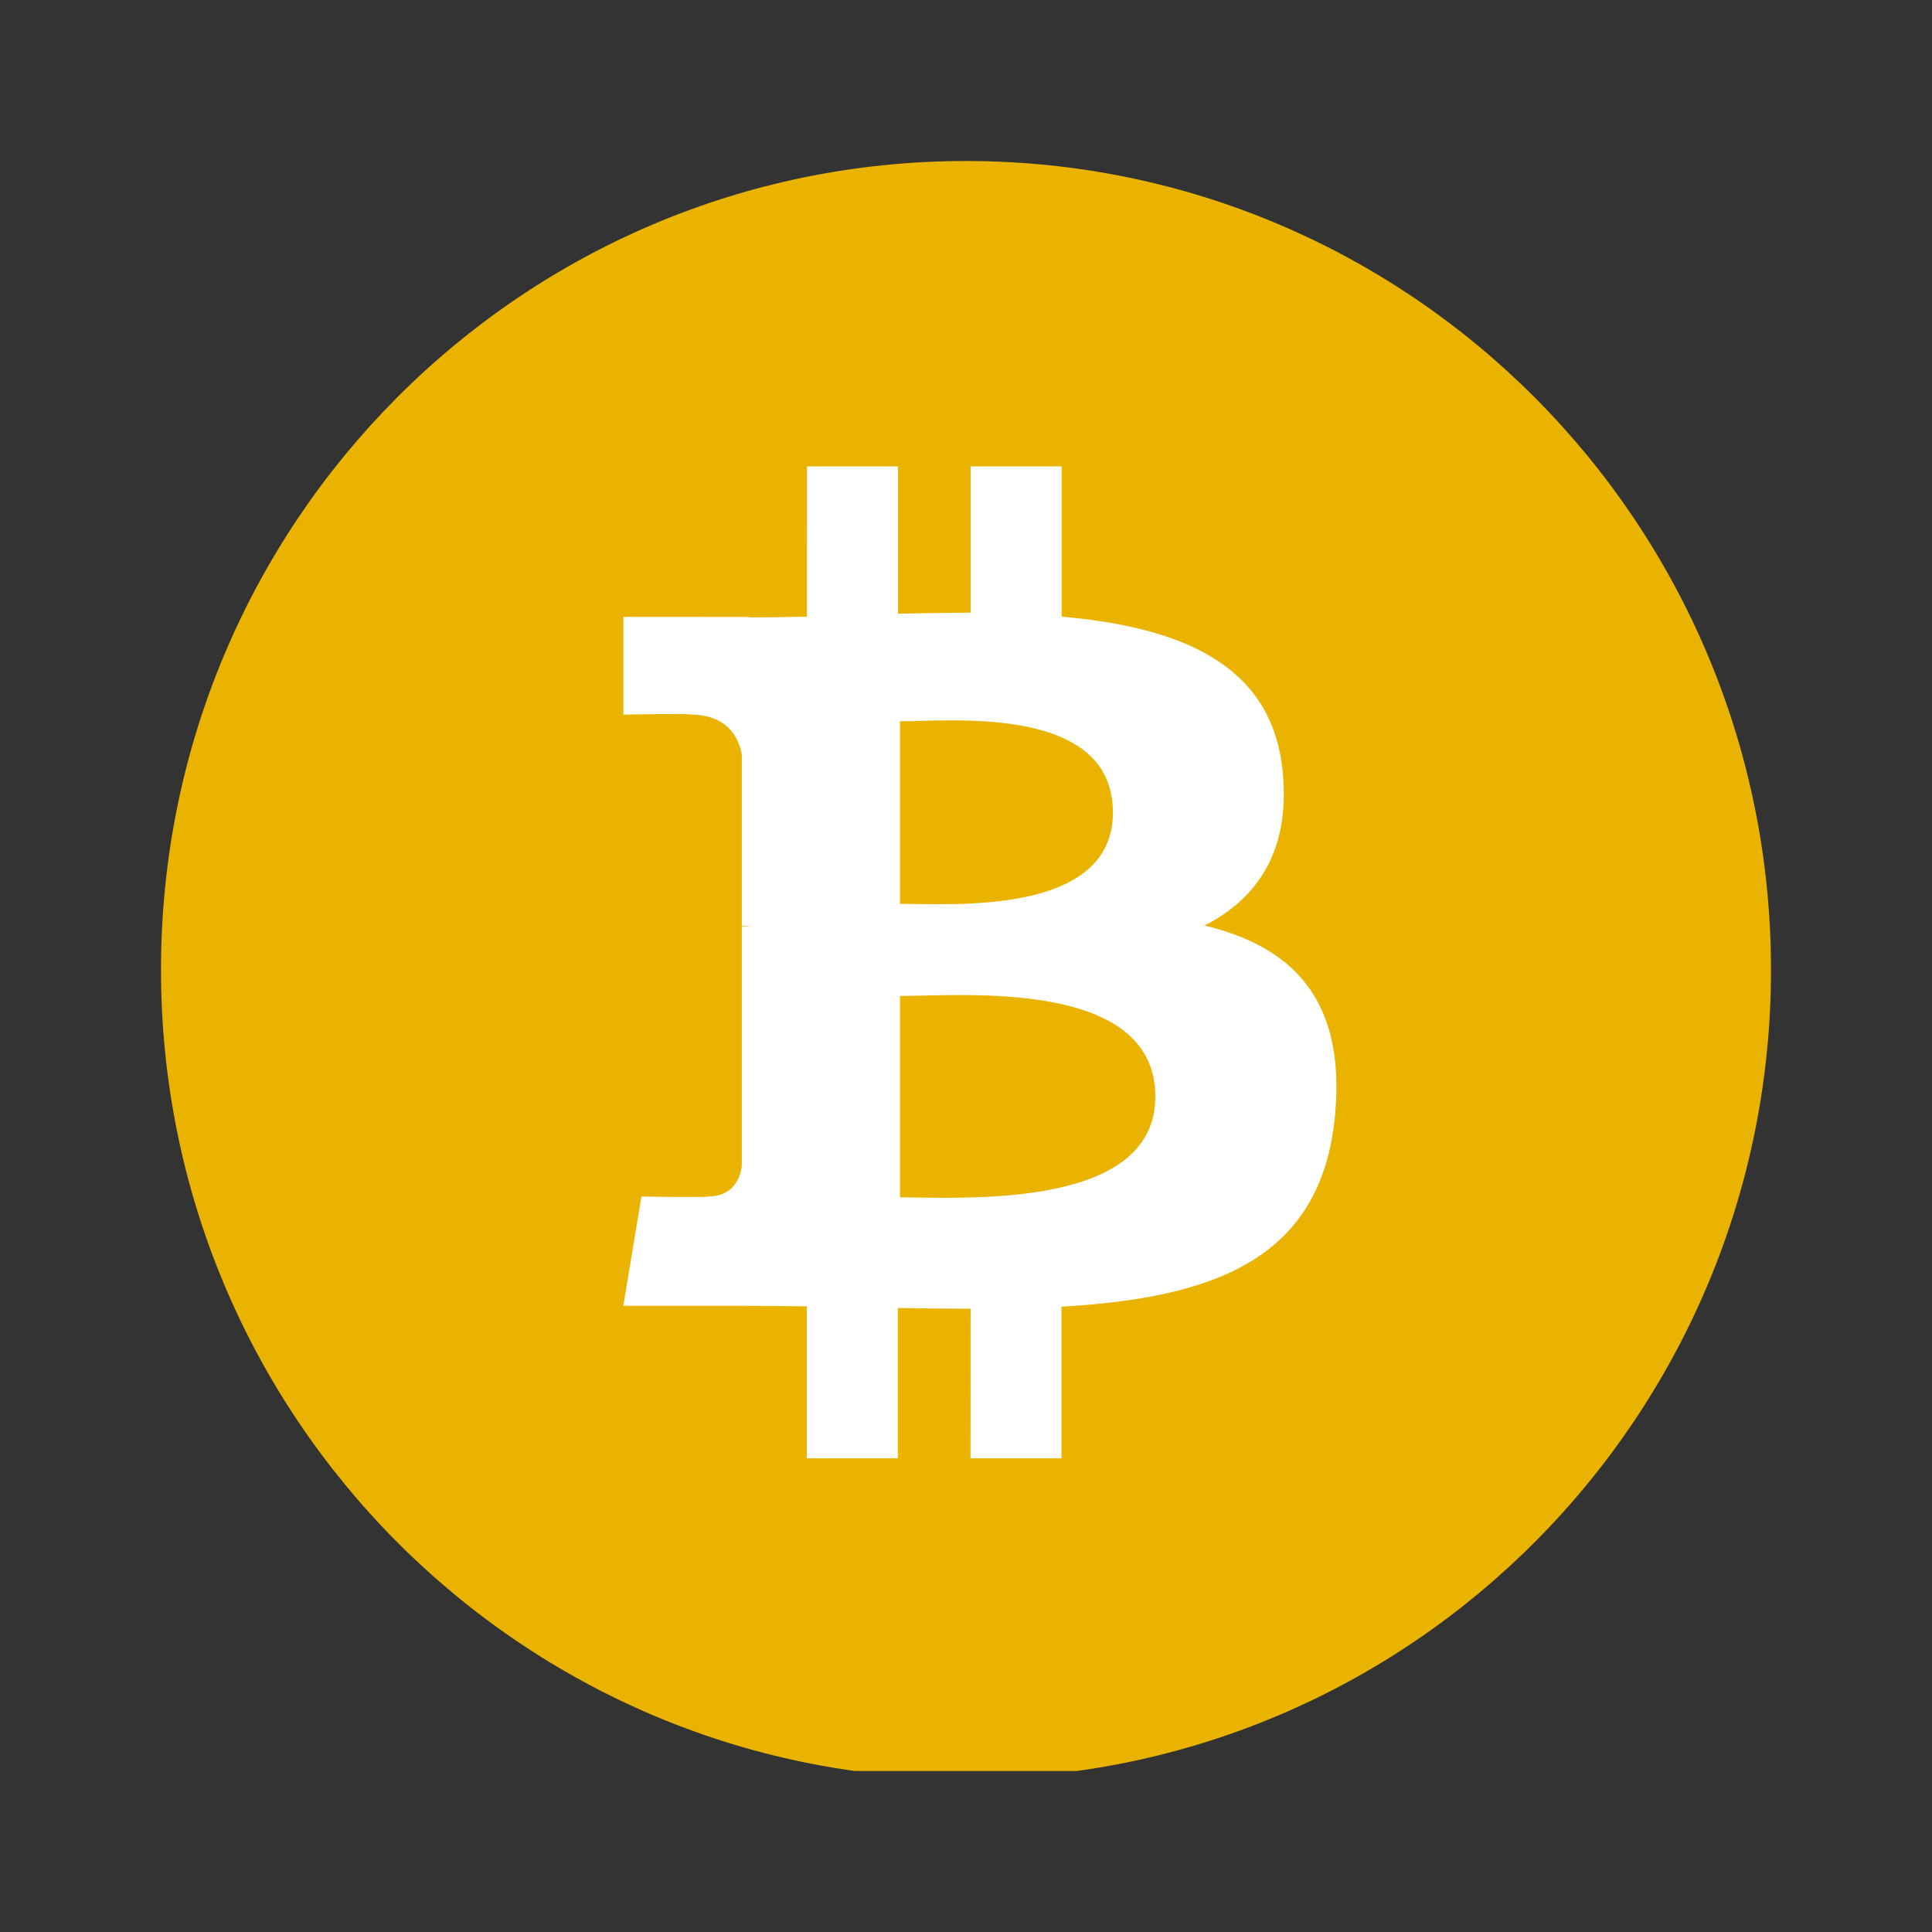 <svg width="24" height="24" fill="none" viewBox="-2 -2 24 24" id="bsv" x="326" y="144" xmlns="http://www.w3.org/2000/svg">
        <rect x="-2" y="-2" width="24" height="24" fill="#333333" stroke="none"/>
        <g clip-path="url(#cxclip0)">
            <path d="M20 10.048c0 5.548-4.478 10.046-10.002 10.047-5.521 0-9.999-4.5-9.998-10.048C-.002 4.498 4.476 0 10 0c5.522 0 10 4.499 10 10.048z" fill="#EAB300"/>
            <path d="M13.934 7.587C13.805 6.24 12.65 5.79 11.188 5.66V3.794h-1.13v1.817c-.297 0-.601.006-.903.013v-1.83h-1.13L8.024 5.66c-.245.005-.486.01-.72.01v-.006l-1.56-.001v1.214s.835-.016.821-.001c.459 0 .607.267.65.497V9.5c.033 0 .073.002.12.008h-.12v2.98c-.02.145-.105.376-.425.376.014.013-.822 0-.822 0l-.225 1.357h1.473c.273 0 .543.005.807.007v1.888h1.13v-1.868c.31.006.61.009.904.009l-.001 1.859h1.13v-1.884c1.902-.11 3.234-.591 3.399-2.385.133-1.445-.543-2.09-1.622-2.35.657-.335 1.067-.926.971-1.91zm-1.582 4.036c0 1.411-2.405 1.251-3.172 1.251v-2.502c.767.001 3.172-.22 3.172 1.251zm-.527-3.53c0 1.284-2.007 1.134-2.645 1.135V6.96c.64 0 2.646-.205 2.645 1.134z" fill="#fff"/>
        </g>
        <defs>
            <clipPath id="cxclip0">
                <path fill="#fff" d="M0 0h20v20H0z"/>
            </clipPath>
        </defs>
    </svg>